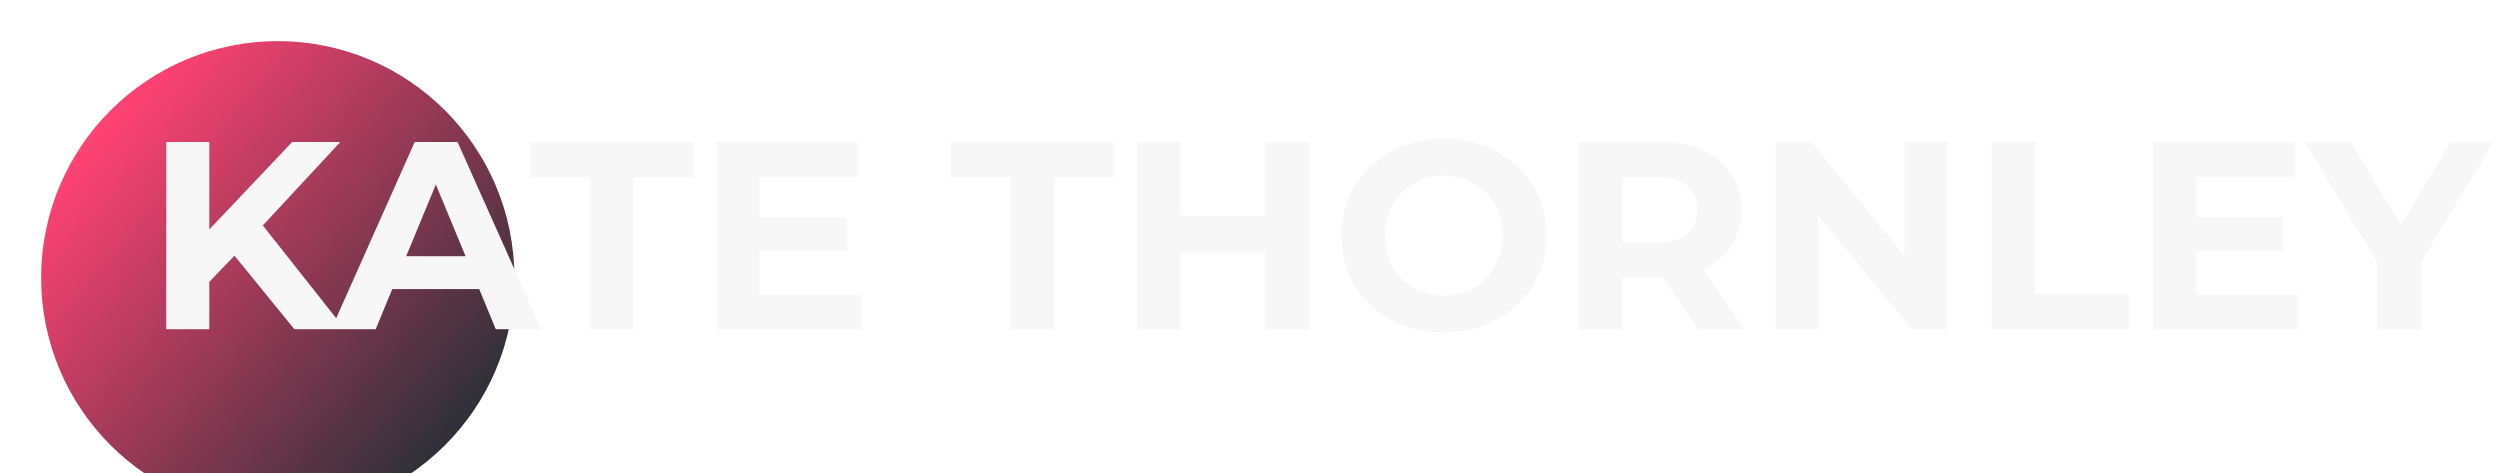 <svg width="243" height="46" viewBox="0 0 243 46" fill="none" xmlns="http://www.w3.org/2000/svg">
<g filter="url(#filter0_i)">
<path d="M46 23C46 35.703 35.703 46 23 46C10.297 46 0 35.703 0 23C0 10.297 10.297 0 23 0C35.703 0 46 10.297 46 23Z" fill="url(#paint0_linear)"/>
</g>
<path d="M22.788 24.85L20.344 27.398V32H16.158V13.8H20.344V22.302L28.404 13.8H33.084L25.544 21.912L33.526 32H28.612L22.788 24.85ZM46.578 28.1H38.128L36.516 32H32.2L40.312 13.8H44.472L52.61 32H48.19L46.578 28.1ZM45.252 24.902L42.366 17.934L39.48 24.902H45.252ZM57.354 17.232H51.53V13.8H67.39V17.232H61.566V32H57.354V17.232ZM83.748 28.62V32H69.656V13.8H83.41V17.18H73.842V21.132H82.292V24.408H73.842V28.62H83.748ZM98.233 17.232H92.409V13.8H108.269V17.232H102.445V32H98.233V17.232ZM127.227 13.8V32H123.015V24.538H114.747V32H110.535V13.8H114.747V20.976H123.015V13.8H127.227ZM140.347 32.312C138.458 32.312 136.75 31.905 135.225 31.09C133.717 30.275 132.53 29.157 131.663 27.736C130.814 26.297 130.389 24.685 130.389 22.9C130.389 21.115 130.814 19.511 131.663 18.09C132.53 16.651 133.717 15.525 135.225 14.71C136.75 13.895 138.458 13.488 140.347 13.488C142.236 13.488 143.935 13.895 145.443 14.71C146.951 15.525 148.138 16.651 149.005 18.09C149.872 19.511 150.305 21.115 150.305 22.9C150.305 24.685 149.872 26.297 149.005 27.736C148.138 29.157 146.951 30.275 145.443 31.09C143.935 31.905 142.236 32.312 140.347 32.312ZM140.347 28.724C141.422 28.724 142.392 28.481 143.259 27.996C144.126 27.493 144.802 26.8 145.287 25.916C145.79 25.032 146.041 24.027 146.041 22.9C146.041 21.773 145.79 20.768 145.287 19.884C144.802 19 144.126 18.315 143.259 17.83C142.392 17.327 141.422 17.076 140.347 17.076C139.272 17.076 138.302 17.327 137.435 17.83C136.568 18.315 135.884 19 135.381 19.884C134.896 20.768 134.653 21.773 134.653 22.9C134.653 24.027 134.896 25.032 135.381 25.916C135.884 26.8 136.568 27.493 137.435 27.996C138.302 28.481 139.272 28.724 140.347 28.724ZM165.067 32L161.557 26.93H161.349H157.683V32H153.471V13.8H161.349C162.961 13.8 164.356 14.069 165.535 14.606C166.731 15.143 167.649 15.906 168.291 16.894C168.932 17.882 169.253 19.052 169.253 20.404C169.253 21.756 168.923 22.926 168.265 23.914C167.623 24.885 166.705 25.63 165.509 26.15L169.591 32H165.067ZM164.989 20.404C164.989 19.381 164.659 18.601 164.001 18.064C163.342 17.509 162.38 17.232 161.115 17.232H157.683V23.576H161.115C162.38 23.576 163.342 23.299 164.001 22.744C164.659 22.189 164.989 21.409 164.989 20.404ZM189.282 13.8V32H185.824L176.75 20.95V32H172.59V13.8H176.074L185.122 24.85V13.8H189.282ZM193.588 13.8H197.8V28.568H206.926V32H193.588V13.8ZM223.371 28.62V32H209.279V13.8H223.033V17.18H213.465V21.132H221.915V24.408H213.465V28.62H223.371ZM235.281 25.552V32H231.069V25.5L224.023 13.8H228.495L233.357 21.886L238.219 13.8H242.353L235.281 25.552Z" fill="#F7F7F7"/>
<defs>
<filter id="filter0_i" x="0" y="0" width="50" height="50" filterUnits="userSpaceOnUse" color-interpolation-filters="sRGB">
<feFlood flood-opacity="0" result="BackgroundImageFix"/>
<feBlend mode="normal" in="SourceGraphic" in2="BackgroundImageFix" result="shape"/>
<feColorMatrix in="SourceAlpha" type="matrix" values="0 0 0 0 0 0 0 0 0 0 0 0 0 0 0 0 0 0 127 0" result="hardAlpha"/>
<feOffset dx="4" dy="4"/>
<feGaussianBlur stdDeviation="2"/>
<feComposite in2="hardAlpha" operator="arithmetic" k2="-1" k3="1"/>
<feColorMatrix type="matrix" values="0 0 0 0 0 0 0 0 0 0 0 0 0 0 0 0 0 0 0.25 0"/>
<feBlend mode="normal" in2="shape" result="effect1_innerShadow"/>
</filter>
<linearGradient id="paint0_linear" x1="6" y1="8.5" x2="48" y2="44.5" gradientUnits="userSpaceOnUse">
<stop stop-color="#FF4274"/>
<stop offset="1" stop-color="#002C2A"/>
</linearGradient>
</defs>
</svg>
